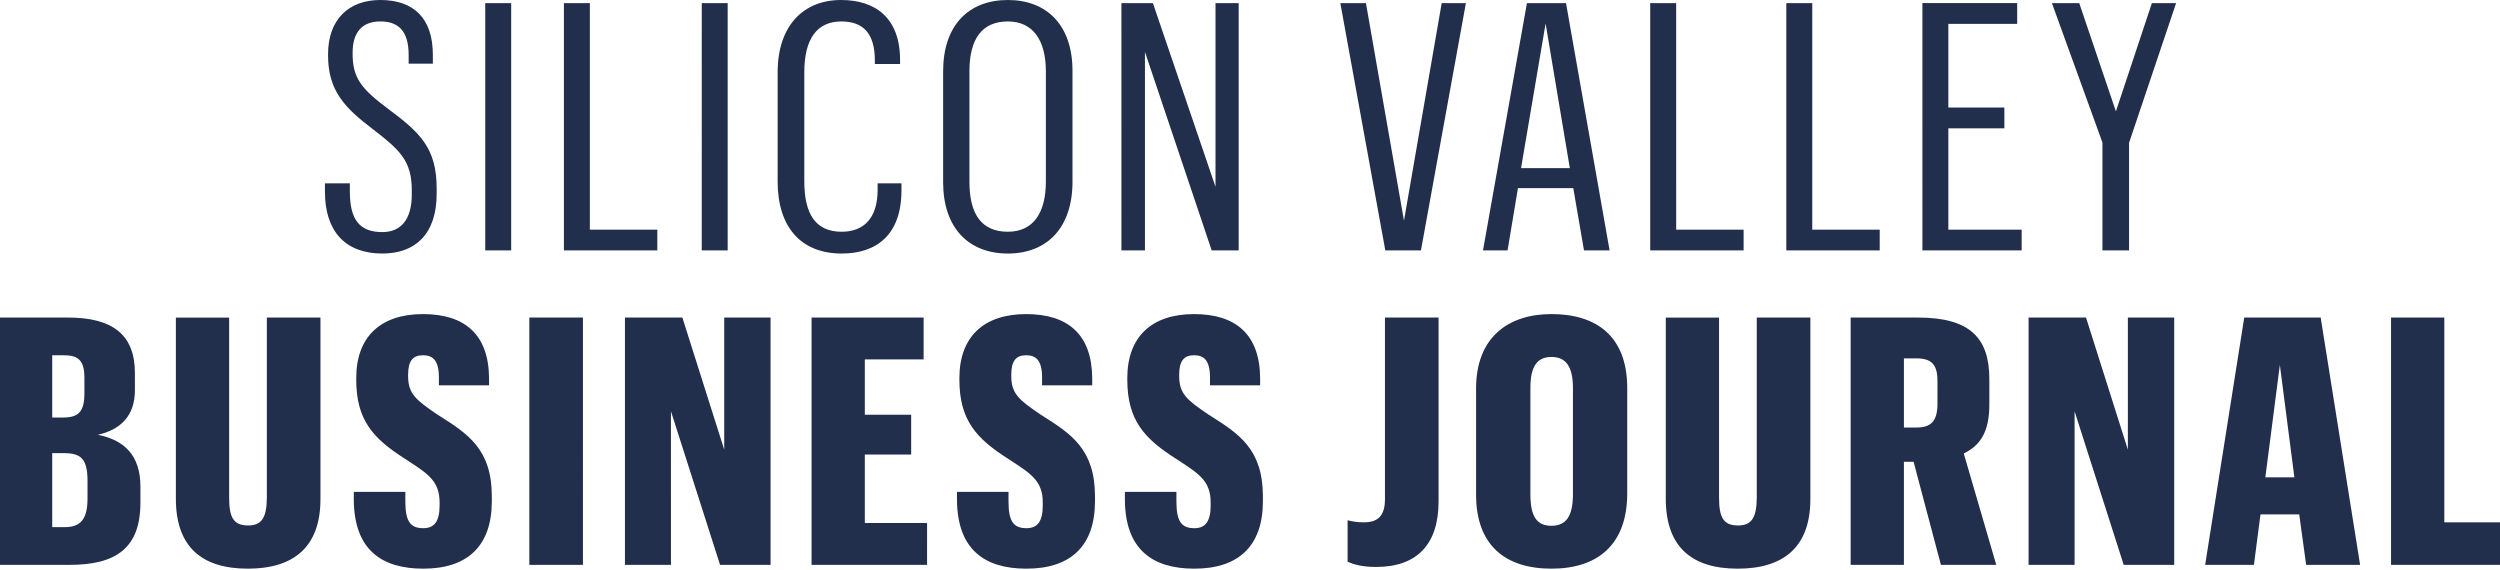 <svg fill="none" height="39" viewBox="0 0 171 39" width="171" xmlns="http://www.w3.org/2000/svg"><path clip-rule="evenodd" d="M26.154 17.342c2.223 0 3.714-1.301 3.714-4.093v-.355c0-2.745-1.112-3.81-3.312-5.442-1.798-1.348-2.437-2.082-2.437-3.761v-.095c0-1.42.686-2.13 1.893-2.13 1.183 0 1.94.592 1.94 2.296v.591h1.656v-.591C29.608 1.23 28.283 0 26.012 0c-2.177 0-3.573 1.349-3.573 3.714v.071c0 2.39 1.112 3.573 3.052 5.04 1.845 1.42 2.674 2.176 2.674 4.164v.33c0 1.68-.734 2.556-2.011 2.556-1.562 0-2.224-.852-2.224-2.768v-.568h-1.704v.568c0 2.72 1.396 4.235 3.928 4.235zm7.037-.213h1.774V.213h-1.774zm11.769 0h-6.388V.213h1.774v15.496h4.614zm3.039 0h1.774V.213H48zm13.662-4.117c0 3.076-1.727 4.33-4.093 4.33-2.745 0-4.377-1.775-4.377-4.921V4.945C53.191 1.75 54.965 0 57.521 0c2.294 0 4.045 1.16 4.045 4.117v.26H59.84V4.14c0-1.892-.828-2.673-2.295-2.673-1.656 0-2.531 1.183-2.531 3.478v7.452c0 2.224.757 3.454 2.555 3.454 1.443 0 2.46-.851 2.46-2.862v-.45h1.633zm7.274 4.33c2.697 0 4.424-1.775 4.424-4.921V4.85c0-3.1-1.727-4.85-4.424-4.85S64.51 1.75 64.51 4.874v7.594c0 3.1 1.728 4.874 4.425 4.874zm-2.626-4.898c0 2.2.828 3.407 2.626 3.407 1.75 0 2.602-1.301 2.602-3.43V4.874c0-2.082-.852-3.407-2.602-3.407-1.775 0-2.626 1.206-2.626 3.407zm10.397 4.685h1.608V3.549l4.566 13.58h1.846V.213H83.14v12.563L78.858.213h-2.153zM93.43.213l2.602 14.881L98.612.213h1.655l-3.075 16.916h-2.437L91.679.213zm14.916 16.916h1.75L107.115.213h-2.673l-3.005 16.916h1.68l.71-4.259h3.785zm-.97-5.63l-1.657-9.89-1.679 9.89zm5.499 5.63h6.388v-1.42h-4.613V.213h-1.775zm15.697 0h-6.388V.213h1.774v15.496h4.614zm2.92 0h6.79v-1.42h-5.015V8.777h3.832v-1.42h-3.832V1.633h4.708V.212h-6.483zm14.135 0h-1.821V9.747L140.351.213h1.869l2.508 7.405 2.461-7.405h1.656l-3.218 9.558zM0 38.637h4.755c3.17 0 4.85-1.136 4.85-4.259V33.29c0-2.153-1.112-3.194-2.91-3.549 1.538-.355 2.532-1.278 2.532-3.052v-1.183c0-2.579-1.49-3.785-4.566-3.785H0zm3.572-7.642v5.063h.852c1.088 0 1.562-.544 1.562-1.964v-1.206c0-1.538-.474-1.893-1.633-1.893zm0-2.437V24.3h.758c.946 0 1.443.26 1.443 1.537v1.065c0 1.254-.403 1.656-1.443 1.656zm14.68 5.465V21.721h3.667v12.42c0 3.289-1.846 4.756-4.969 4.756-3.146 0-4.92-1.49-4.92-4.78V21.722h3.643v12.326c0 1.396.331 1.893 1.301 1.893.899 0 1.277-.497 1.277-1.917zm10.704 4.874c3.005 0 4.684-1.538 4.684-4.613v-.332c0-3.235-1.648-4.281-3.599-5.519l-.139-.088c-1.467-.993-1.987-1.42-1.987-2.626v-.095c0-.946.331-1.324 1.017-1.324.64 0 1.089.307 1.089 1.514v.544h3.43v-.497c-.024-2.981-1.656-4.377-4.519-4.377-2.91 0-4.566 1.562-4.566 4.377v.095c0 2.791 1.16 4.045 3.36 5.441l.193.126c1.391.91 2.149 1.407 2.149 2.855v.19c0 1.088-.355 1.56-1.112 1.56-.875 0-1.23-.449-1.23-1.82v-.663H24.2v.544c.023 3.383 1.869 4.708 4.755 4.708zm10.917-.26h-3.667V21.72h3.667zm2.874 0h3.146V28.132l3.36 10.505h3.454V21.72h-3.17v9.037l-2.863-9.037h-3.927zm20.664 0H55.51V21.72h7.666v2.862h-4.022v3.786h3.17v2.72h-3.17v4.685h4.258zm6.801.26c3.005 0 4.685-1.538 4.685-4.613v-.332c0-3.235-1.649-4.281-3.6-5.519l-.138-.088c-1.467-.993-1.988-1.42-1.988-2.626v-.095c0-.946.331-1.324 1.018-1.324.638 0 1.088.307 1.088 1.514v.544h3.43v-.497c-.023-2.981-1.656-4.377-4.518-4.377-2.91 0-4.567 1.562-4.567 4.377v.095c0 2.791 1.16 4.045 3.36 5.441l.193.126c1.391.91 2.15 1.407 2.15 2.855v.19c0 1.088-.356 1.56-1.113 1.56-.875 0-1.23-.449-1.23-1.82v-.663h-3.525v.544c.023 3.383 1.869 4.708 4.755 4.708zm16.17-4.613c0 3.075-1.68 4.613-4.685 4.613-2.886 0-4.731-1.325-4.755-4.708v-.544h3.525v.662c0 1.372.355 1.822 1.23 1.822.757 0 1.112-.473 1.112-1.562v-.189c0-1.449-.758-1.944-2.149-2.855l-.193-.126c-2.2-1.396-3.36-2.65-3.36-5.441v-.095c0-2.815 1.657-4.377 4.567-4.377 2.862 0 4.495 1.396 4.519 4.377v.497h-3.43v-.544c0-1.207-.45-1.515-1.09-1.515-.685 0-1.017.38-1.017 1.325v.095c0 1.207.52 1.632 1.988 2.626l.139.088c1.95 1.238 3.599 2.283 3.599 5.52zm7.758 4.495c2.791 0 4.258-1.562 4.258-4.472V21.721h-3.667v12.42c0 1.183-.52 1.586-1.443 1.586-.497 0-.828-.071-1.112-.142v2.839c.426.189.994.355 1.964.355zm17.163-5.04c0 3.525-2.035 5.158-5.181 5.158-3.147 0-5.158-1.585-5.158-5.063V26.57c0-3.478 2.177-5.087 5.158-5.087 3.075 0 5.181 1.514 5.181 5.063zm-5.181 2.224c-.994 0-1.443-.615-1.443-2.153v-7.263c0-1.514.473-2.13 1.443-2.13.993 0 1.467.663 1.467 2.13v7.24c0 1.537-.474 2.176-1.467 2.176zm14.04-1.94V21.721h3.667v12.42c0 3.289-1.845 4.756-4.968 4.756-3.147 0-4.921-1.49-4.921-4.78V21.722h3.643v12.326c0 1.396.331 1.893 1.301 1.893.899 0 1.278-.497 1.278-1.917zm6.422 4.614h3.644v-7.05h.662l1.869 7.05h3.785l-2.223-7.618c1.112-.545 1.75-1.444 1.75-3.36v-1.727c0-2.815-1.325-4.211-4.873-4.211h-4.614zm3.644-14.124v4.731h.851c.994 0 1.444-.426 1.444-1.632V26.05c0-1.135-.426-1.537-1.444-1.537zm8.527 14.124h3.147V28.132l3.36 10.505h3.454V21.72h-3.17v9.037l-2.863-9.037h-3.928zm22.676 0h-3.691l-.473-3.454h-2.65l-.449 3.454h-3.336l2.674-16.916h5.228zm-5.489-13.675l.994 7.689h-1.987zM171 38.637h-7.452V21.72h3.643v14.006H171z" fill="#212f4c" fill-rule="evenodd"/></svg>